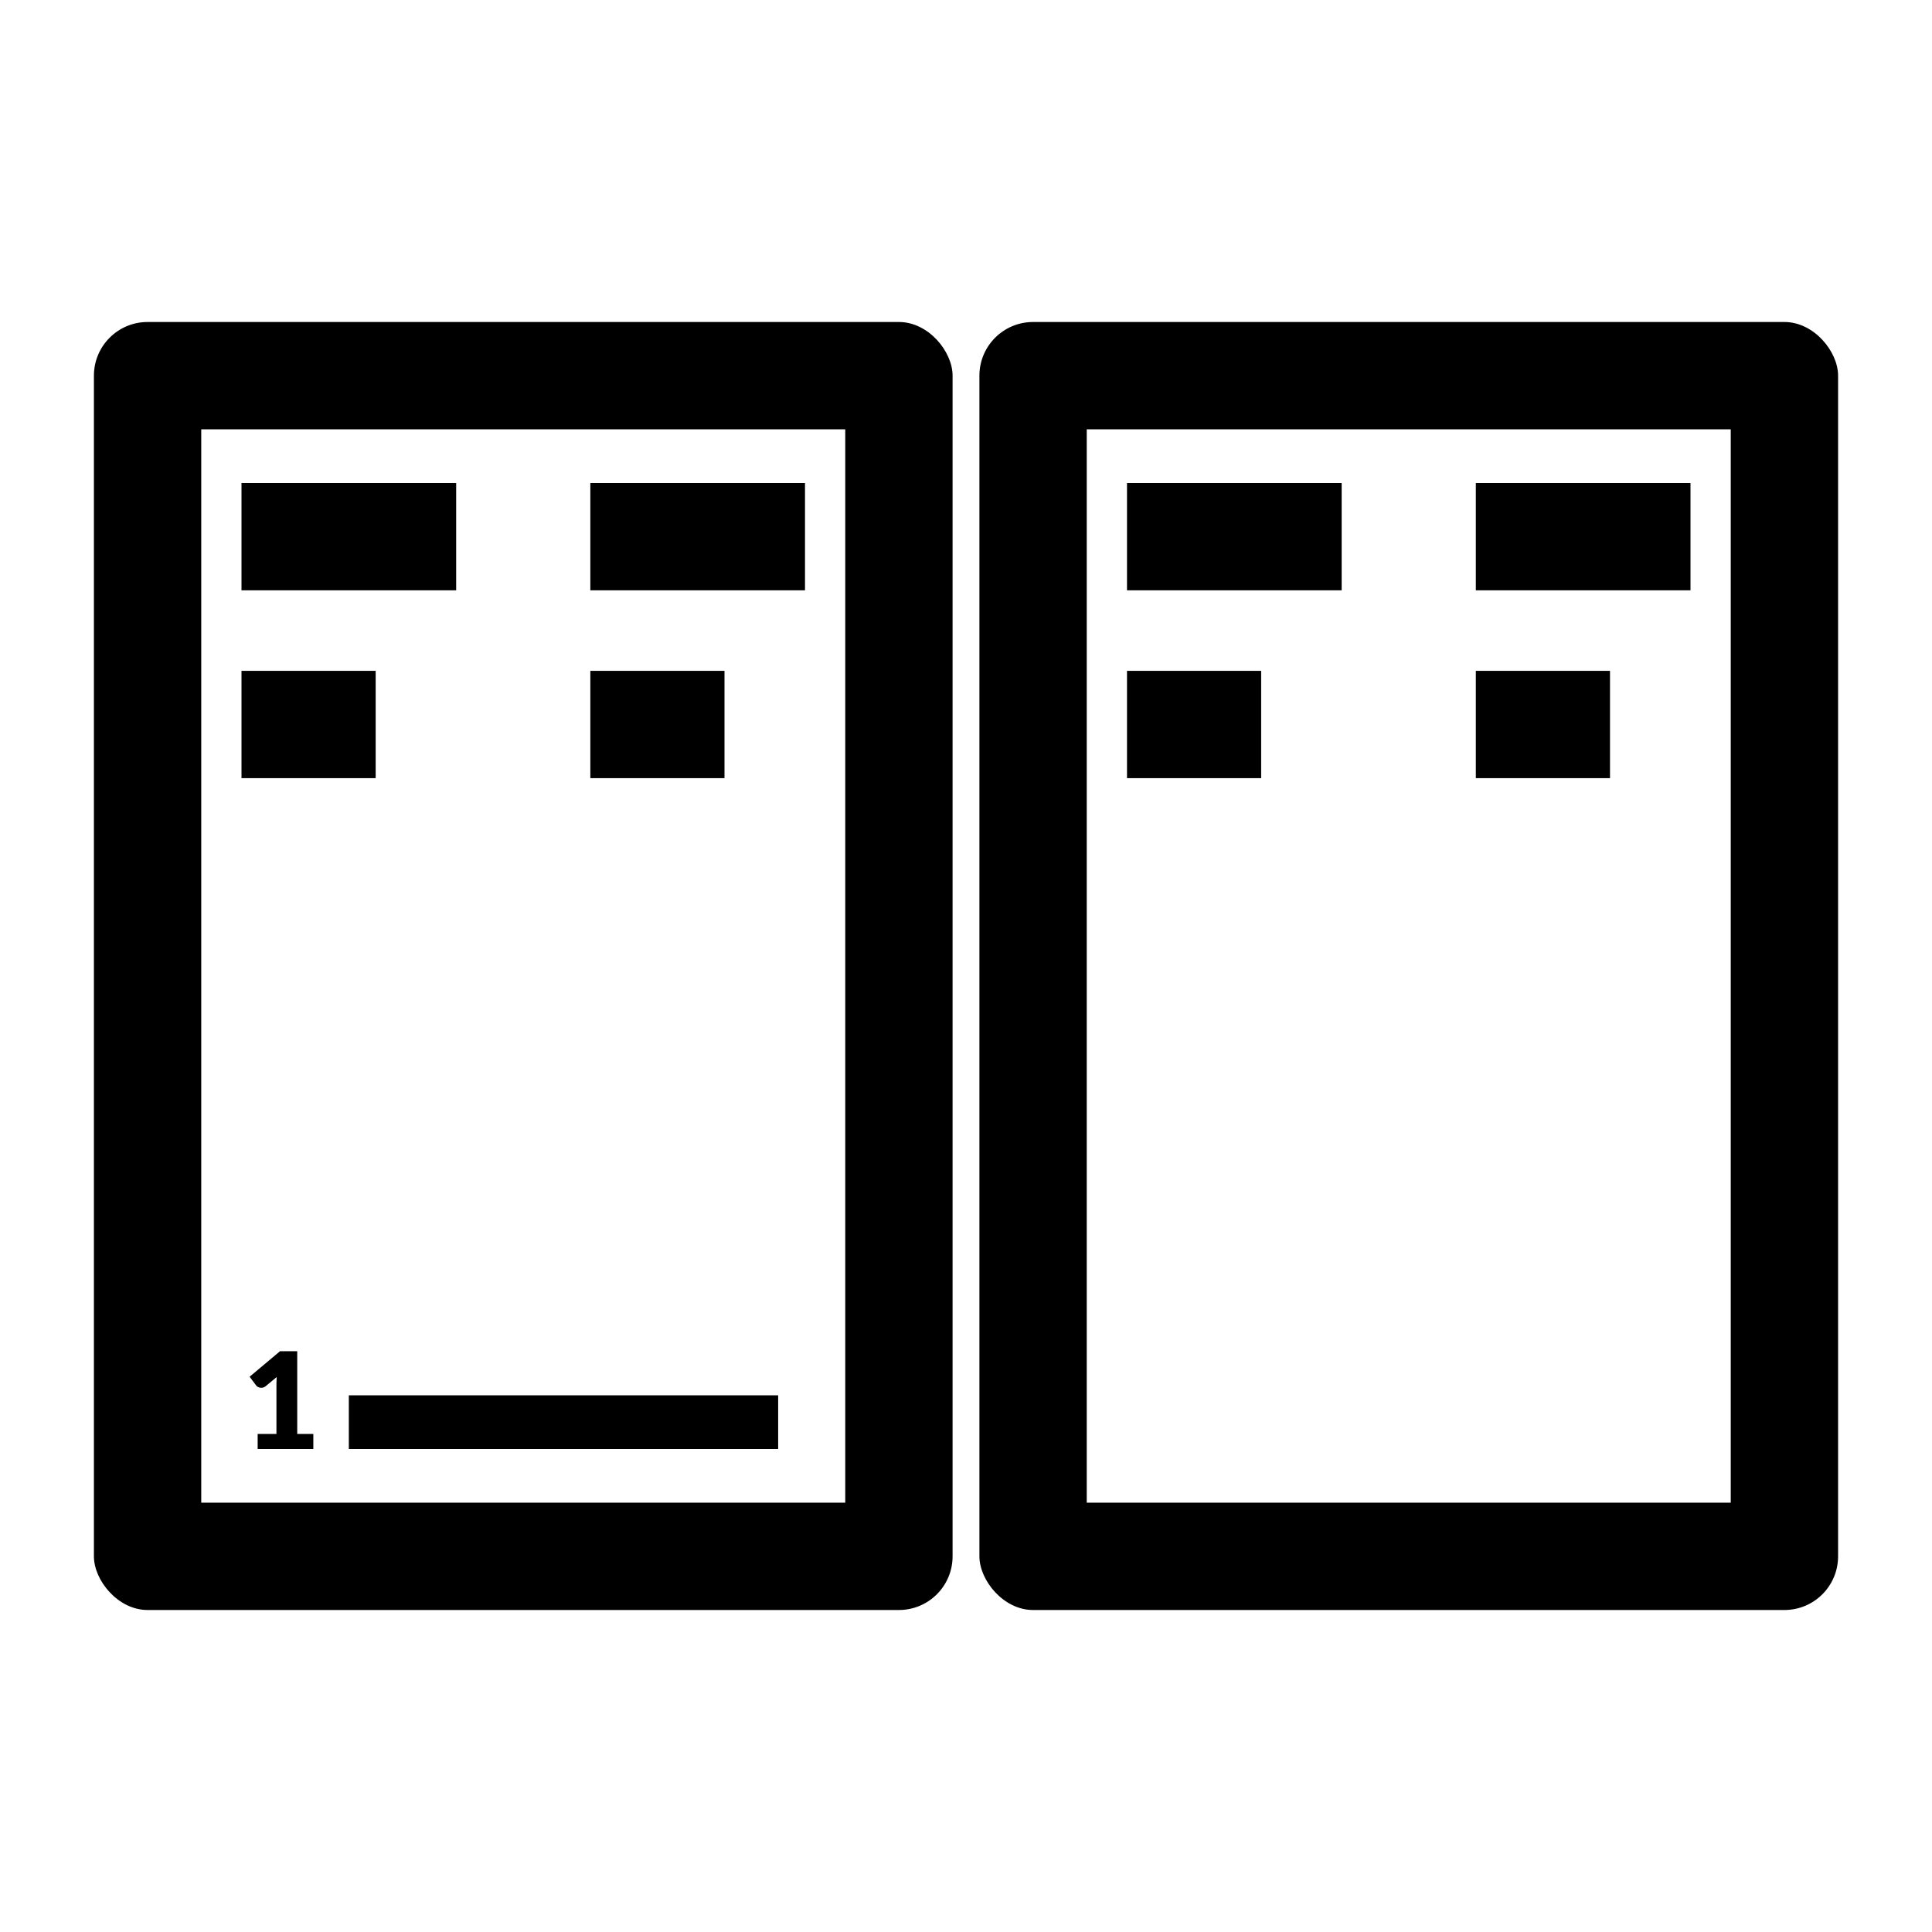 <svg width="72" height="72" viewBox="0 0 72 72" fill="none" xmlns="http://www.w3.org/2000/svg">
<g clip-path="url(#clip0_1567_23066)" id="FourColumn">
<rect x="5.5" y="14" width="28" height="44" stroke="black" stroke-width="4"/>
<line x1="9" y1="20" x2="17" y2="20" stroke="black" stroke-width="4"/>
<line x1="9" y1="27" x2="14" y2="27" stroke="black" stroke-width="4"/>
<line x1="22" y1="20" x2="30" y2="20" stroke="black" stroke-width="4"/>
<line x1="22" y1="27" x2="27" y2="27" stroke="black" stroke-width="4"/>
<g clip-path="url(#clip1_1567_23066)">
<path d="M13 52H29V54H13V52ZM13 56H23V58H13V56Z" fill="black"/>
<path d="M11.677 53.44V54H9.602V53.44H10.302V51.602C10.302 51.556 10.303 51.509 10.305 51.462C10.306 51.414 10.309 51.366 10.312 51.318L9.897 51.663C9.861 51.691 9.824 51.708 9.787 51.715C9.752 51.72 9.719 51.72 9.687 51.715C9.656 51.708 9.627 51.697 9.602 51.682C9.577 51.666 9.559 51.649 9.547 51.633L9.302 51.307L10.437 50.355H11.077V53.44H11.677Z" fill="black"/>
</g>
</g>
<g clip-path="url(#clip2_1567_23066)">
<rect x="38.5" y="14" width="28" height="44" stroke="black" stroke-width="4"/>
<line x1="42" y1="20" x2="50" y2="20" stroke="black" stroke-width="4"/>
<line x1="42" y1="27" x2="47" y2="27" stroke="black" stroke-width="4"/>
<line x1="55" y1="20" x2="63" y2="20" stroke="black" stroke-width="4"/>
<path d="M55 27H60" stroke="black" stroke-width="4"/>
</g>
<defs>
<clipPath id="clip0_1567_23066">
<rect x="3.5" y="12" width="32" height="48" rx="2" fill="white"/>
</clipPath>
<clipPath id="clip1_1567_23066">
<rect width="24" height="13" fill="white" transform="translate(9 43)"/>
</clipPath>
<clipPath id="clip2_1567_23066">
<rect x="36.5" y="12" width="32" height="48" rx="2" fill="white"/>
</clipPath>
</defs>
</svg>
